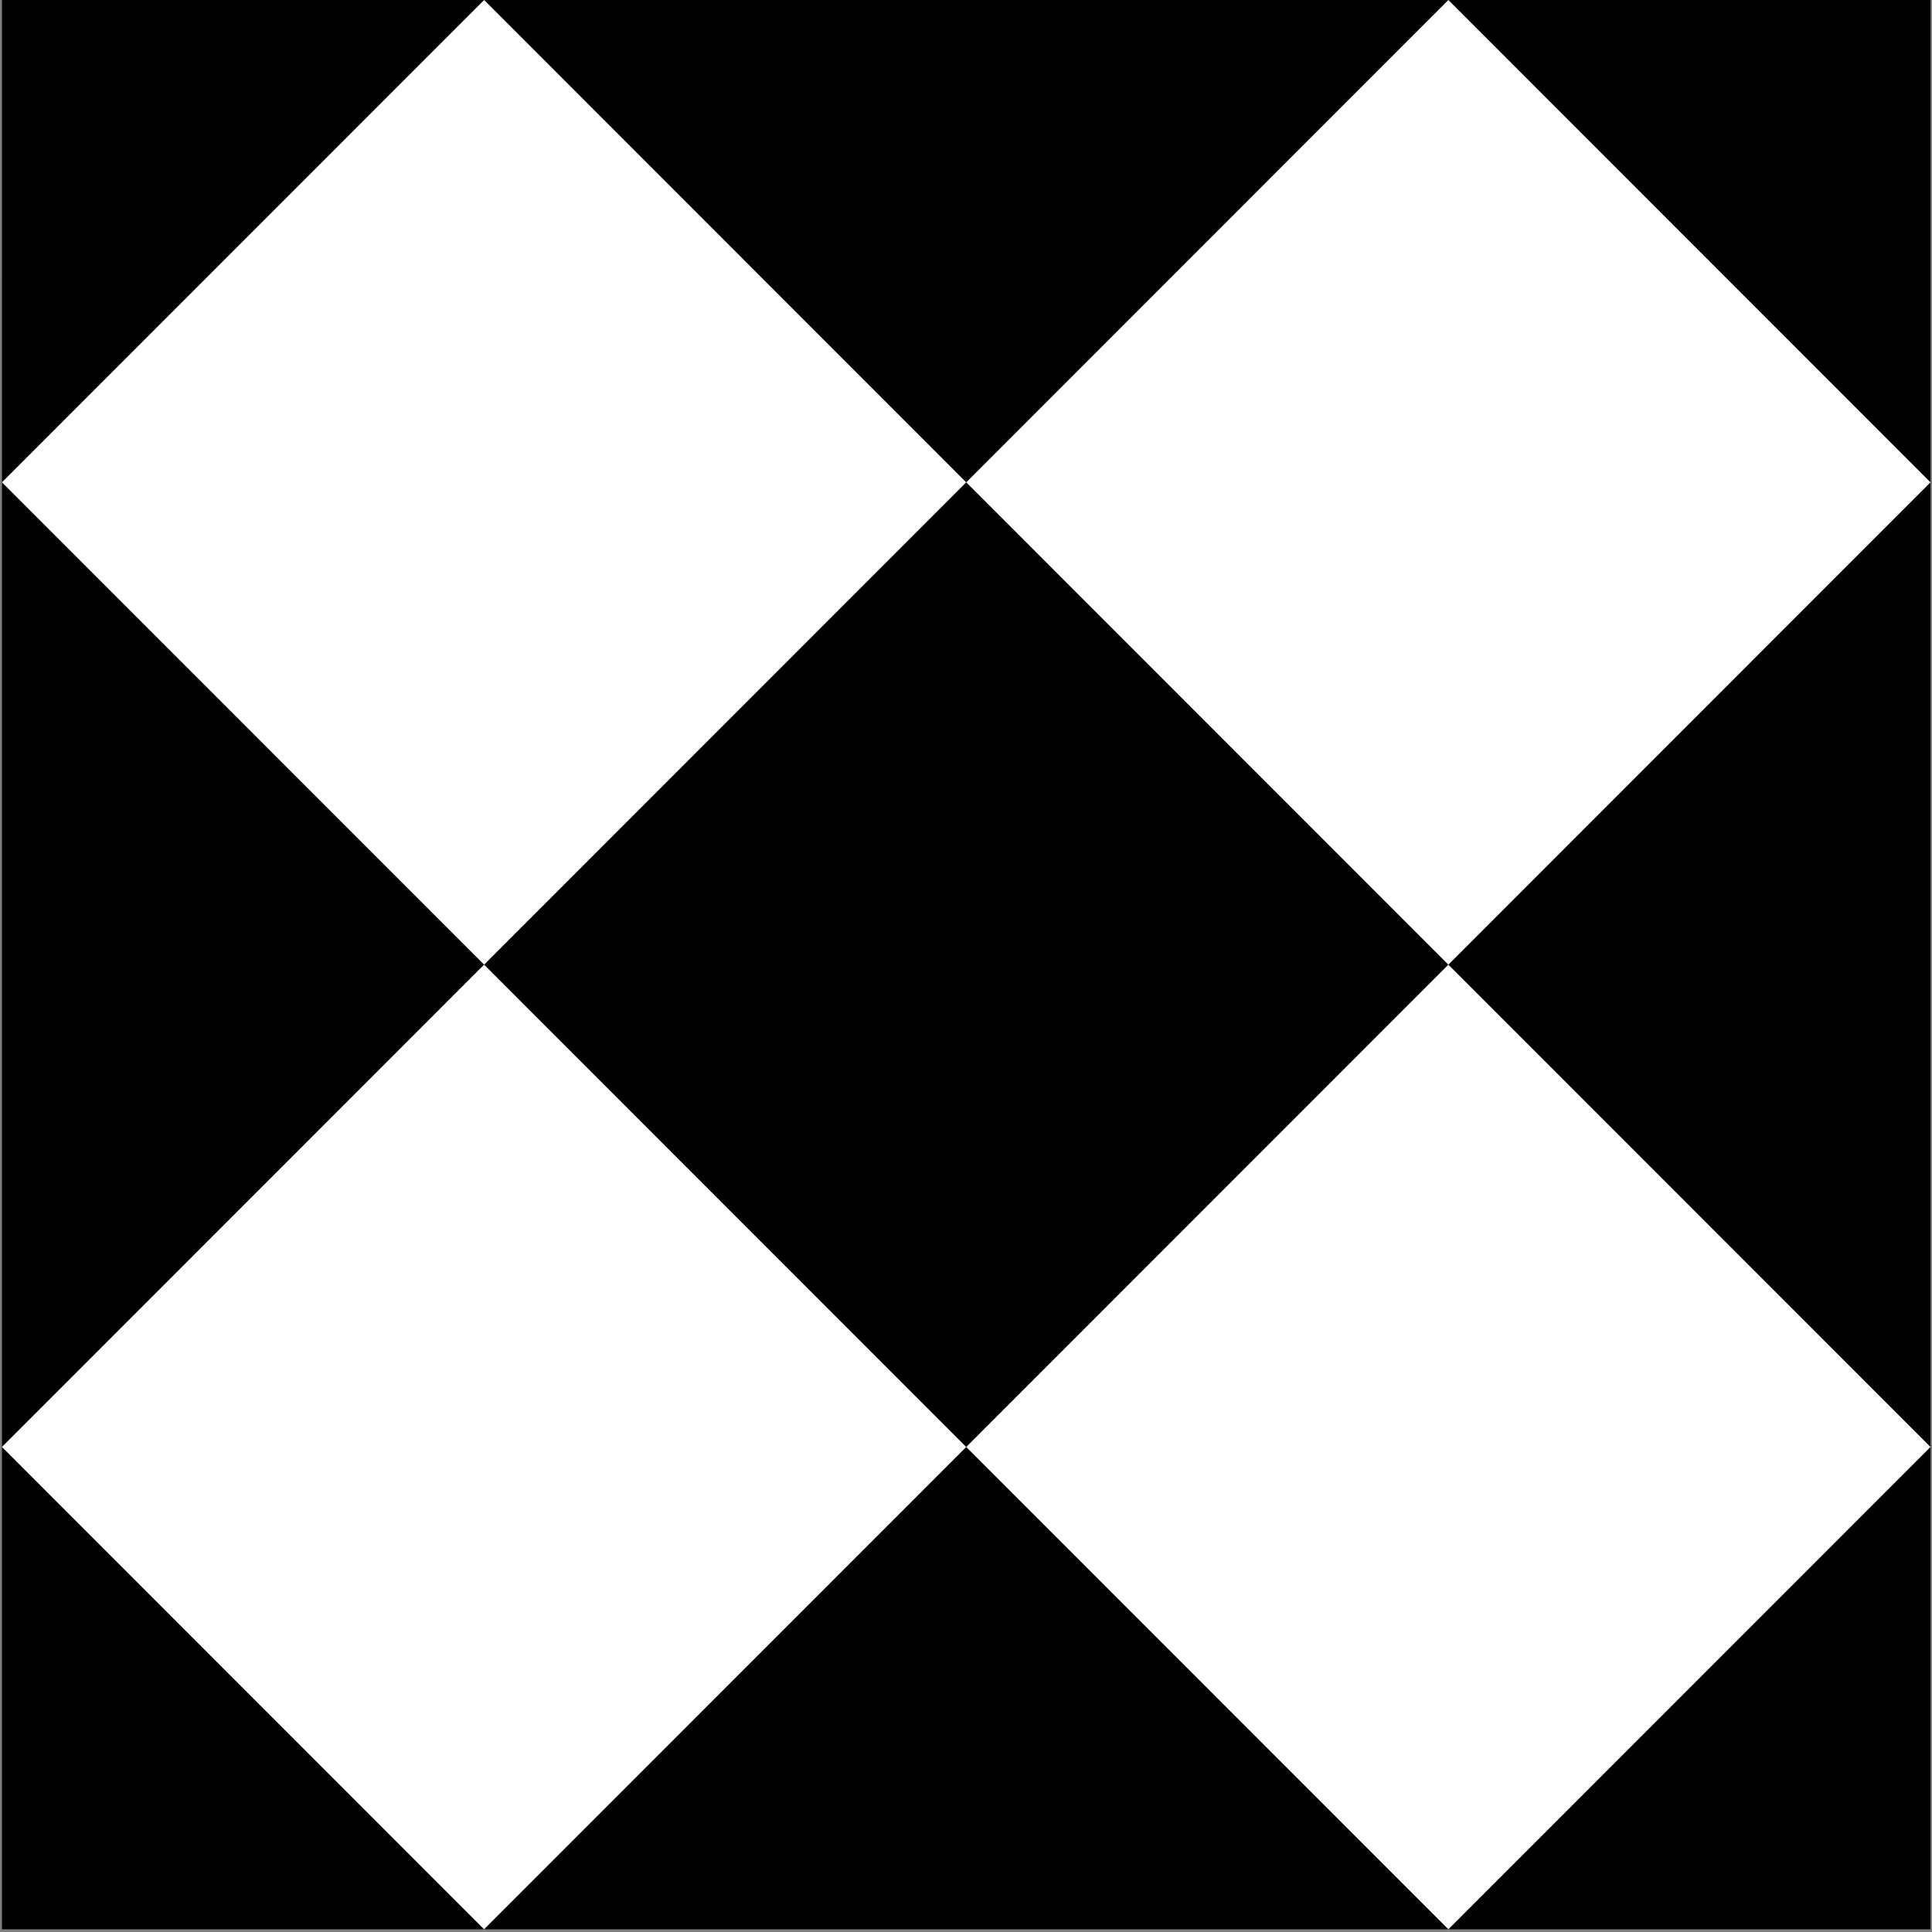 <svg width="100" height="100" xmlns="http://www.w3.org/2000/svg"><rect width="100%" height="100%" fill="#808080" stroke="none"/><g fill="none" fill-rule="evenodd"><path fill="#000" d="M.101 99.86h99.821V0H.102z"/><path fill="#FFF" d="M74.967 0L50.012 24.965 74.967 49.93l24.955-24.965zm-49.91 0L.1 24.965 25.057 49.93 50.01 24.965zm24.955 74.895L74.967 99.86l24.955-24.965L74.967 49.93zm-49.911 0L25.056 99.86l24.956-24.965L25.056 49.93z"/></g></svg>